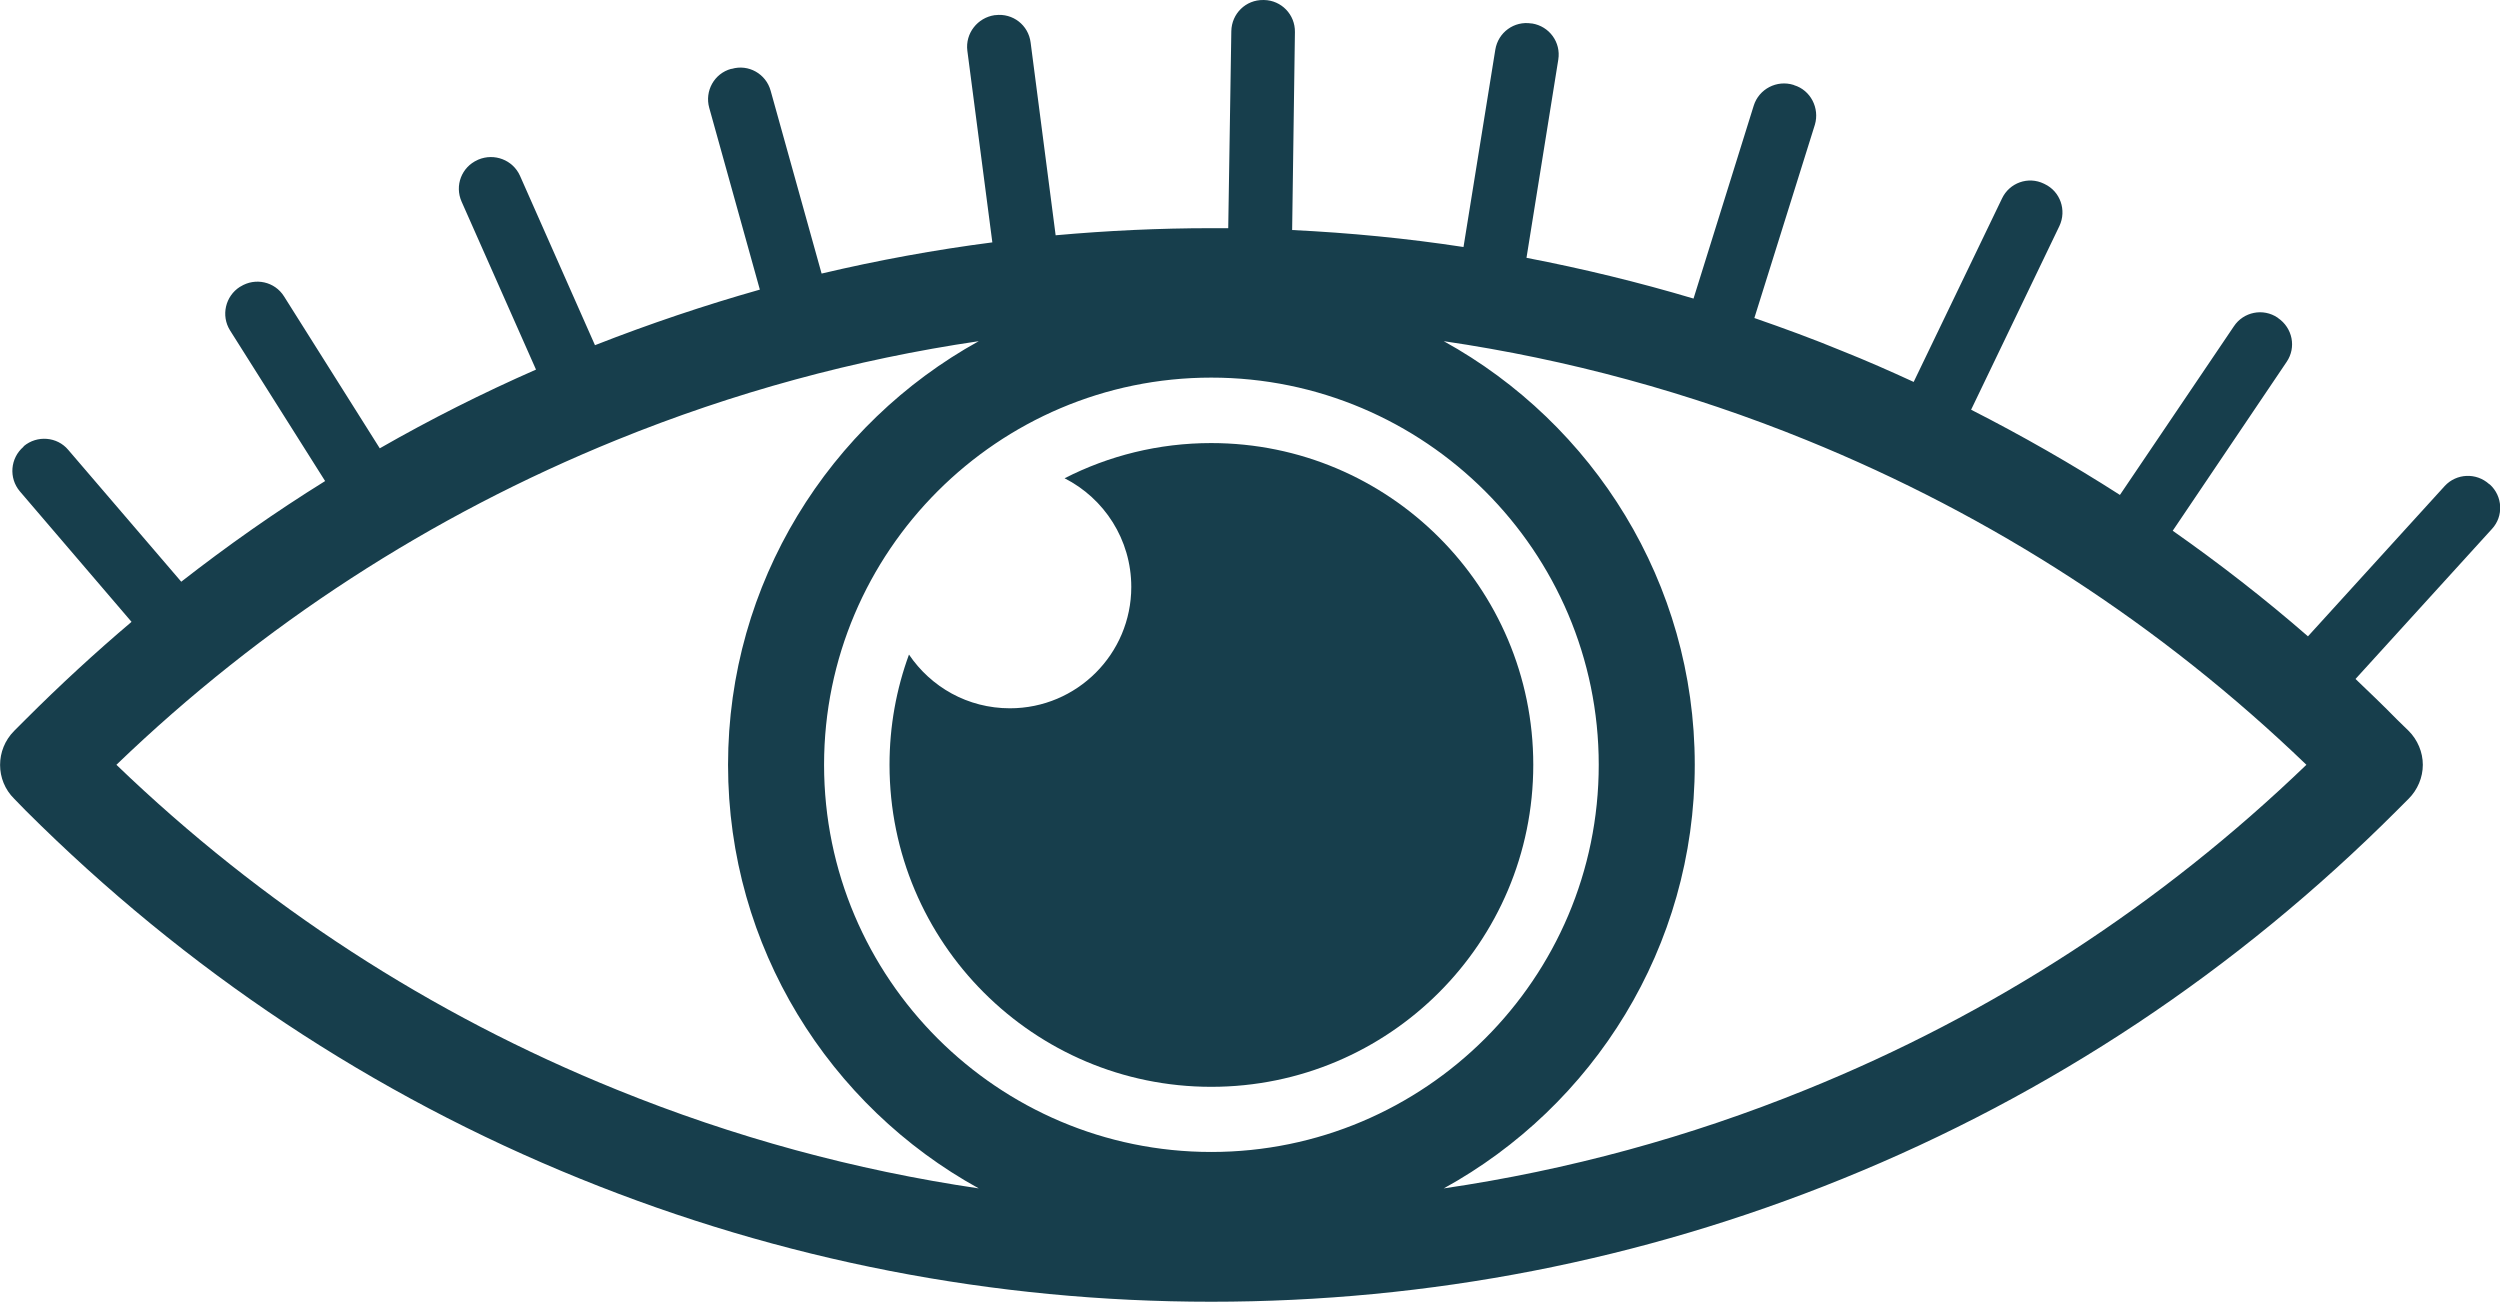 <?xml version="1.0" encoding="UTF-8"?>
<!DOCTYPE svg PUBLIC "-//W3C//DTD SVG 1.1//EN" "http://www.w3.org/Graphics/SVG/1.1/DTD/svg11.dtd">
<!-- Creator: CorelDRAW X8 -->
<svg xmlns="http://www.w3.org/2000/svg" xml:space="preserve" width="8.097in" height="4.216in" version="1.1" style="shape-rendering:geometricPrecision; text-rendering:geometricPrecision; image-rendering:optimizeQuality; fill-rule:evenodd; clip-rule:evenodd"
viewBox="0 0 8097 4216"
 xmlns:xlink="http://www.w3.org/1999/xlink">
 <defs>
  <style type="text/css">
   <![CDATA[
    .fil0 {fill:#173E4C;fill-rule:nonzero}
   ]]>
  </style>
 </defs>
 <g id="Layer_x0020_1">

  <g id="_301855779056">
   <path class="fil0" d="M3923 1435c-171,0 -332,41 -475,114 128,65 216,198 216,352 0,217 -176,393 -393,393 -137,0 -256,-69 -327,-174 -41,112 -63,232 -63,357 0,576 467,1043 1042,1043 576,0 1043,-467 1043,-1043 0,-575 -467,-1042 -1043,-1042z"/>
   <path class="fil0" d="M5850 3529c-379,154 -772,261 -1174,320 484,-266 813,-781 813,-1372 0,-590 -329,-1105 -813,-1372 402,59 795,166 1174,320 603,245 1148,598 1620,1052 -472,454 -1017,808 -1620,1052zm-3181 -1052c0,-691 563,-1254 1254,-1254 692,0 1255,563 1255,1254 0,692 -563,1254 -1255,1254 -691,0 -1254,-562 -1254,-1254zm-672 1052c-603,-244 -1148,-598 -1620,-1052 472,-454 1017,-807 1620,-1052 379,-154 772,-261 1173,-320 -483,267 -812,782 -812,1372 0,591 329,1106 812,1372 -401,-59 -794,-166 -1173,-320zm6067 -1960l-2 -1c-42,-38 -106,-35 -144,6l-443 487c-140,-122 -287,-236 -438,-342l369 -547c32,-47 19,-110 -28,-142l-1 -1c-47,-32 -111,-19 -142,28l-369 546c-156,-100 -317,-192 -482,-276l286 -595c24,-51 3,-112 -48,-136l-2 -1c-51,-25 -112,-3 -136,48l-286 594c-76,-35 -153,-69 -231,-100 -94,-39 -190,-74 -285,-107l196 -626c16,-54 -14,-112 -67,-128l-2 -1c-54,-17 -112,13 -129,67l-195 625c-178,-53 -359,-97 -541,-132l103 -642c9,-56 -29,-108 -85,-117l-2 0c-56,-9 -108,29 -117,85l-103 639c-183,-28 -369,-46 -555,-55l9 -641c1,-57 -44,-103 -100,-104l-2 0c-57,-1 -103,44 -104,101l-10 638c-18,0 -36,0 -55,0 -169,0 -337,8 -504,23l-81 -624c-7,-57 -58,-96 -114,-89l-2 0c-56,8 -96,59 -89,115l81 621c-186,24 -371,58 -553,101l-165 -592c-15,-55 -72,-87 -126,-71l-2 0c-55,15 -86,72 -71,126l164 589c-180,51 -358,111 -534,180l-243 -549c-23,-51 -83,-74 -135,-52l-2 1c-52,23 -75,83 -52,135l241 544c-173,76 -342,161 -506,255l-310 -492c-30,-48 -93,-62 -141,-32l-2 1c-47,30 -62,93 -32,141l308 488c-161,100 -316,209 -466,326l-366 -427c-36,-43 -101,-48 -144,-12l-1 2c-43,37 -48,101 -12,144l362 423c-118,100 -232,205 -343,316l-37 37c-61,61 -61,160 0,220l37 38c519,518 1123,920 1797,1193 651,264 1338,398 2043,398 706,0 1393,-134 2044,-398 674,-273 1278,-675 1796,-1193l38 -38c29,-29 46,-69 46,-110 0,-41 -17,-81 -46,-110l-38 -37c-44,-45 -89,-88 -134,-131l442 -486c38,-41 35,-106 -7,-144z"/>
  </g>
 </g>
</svg>
